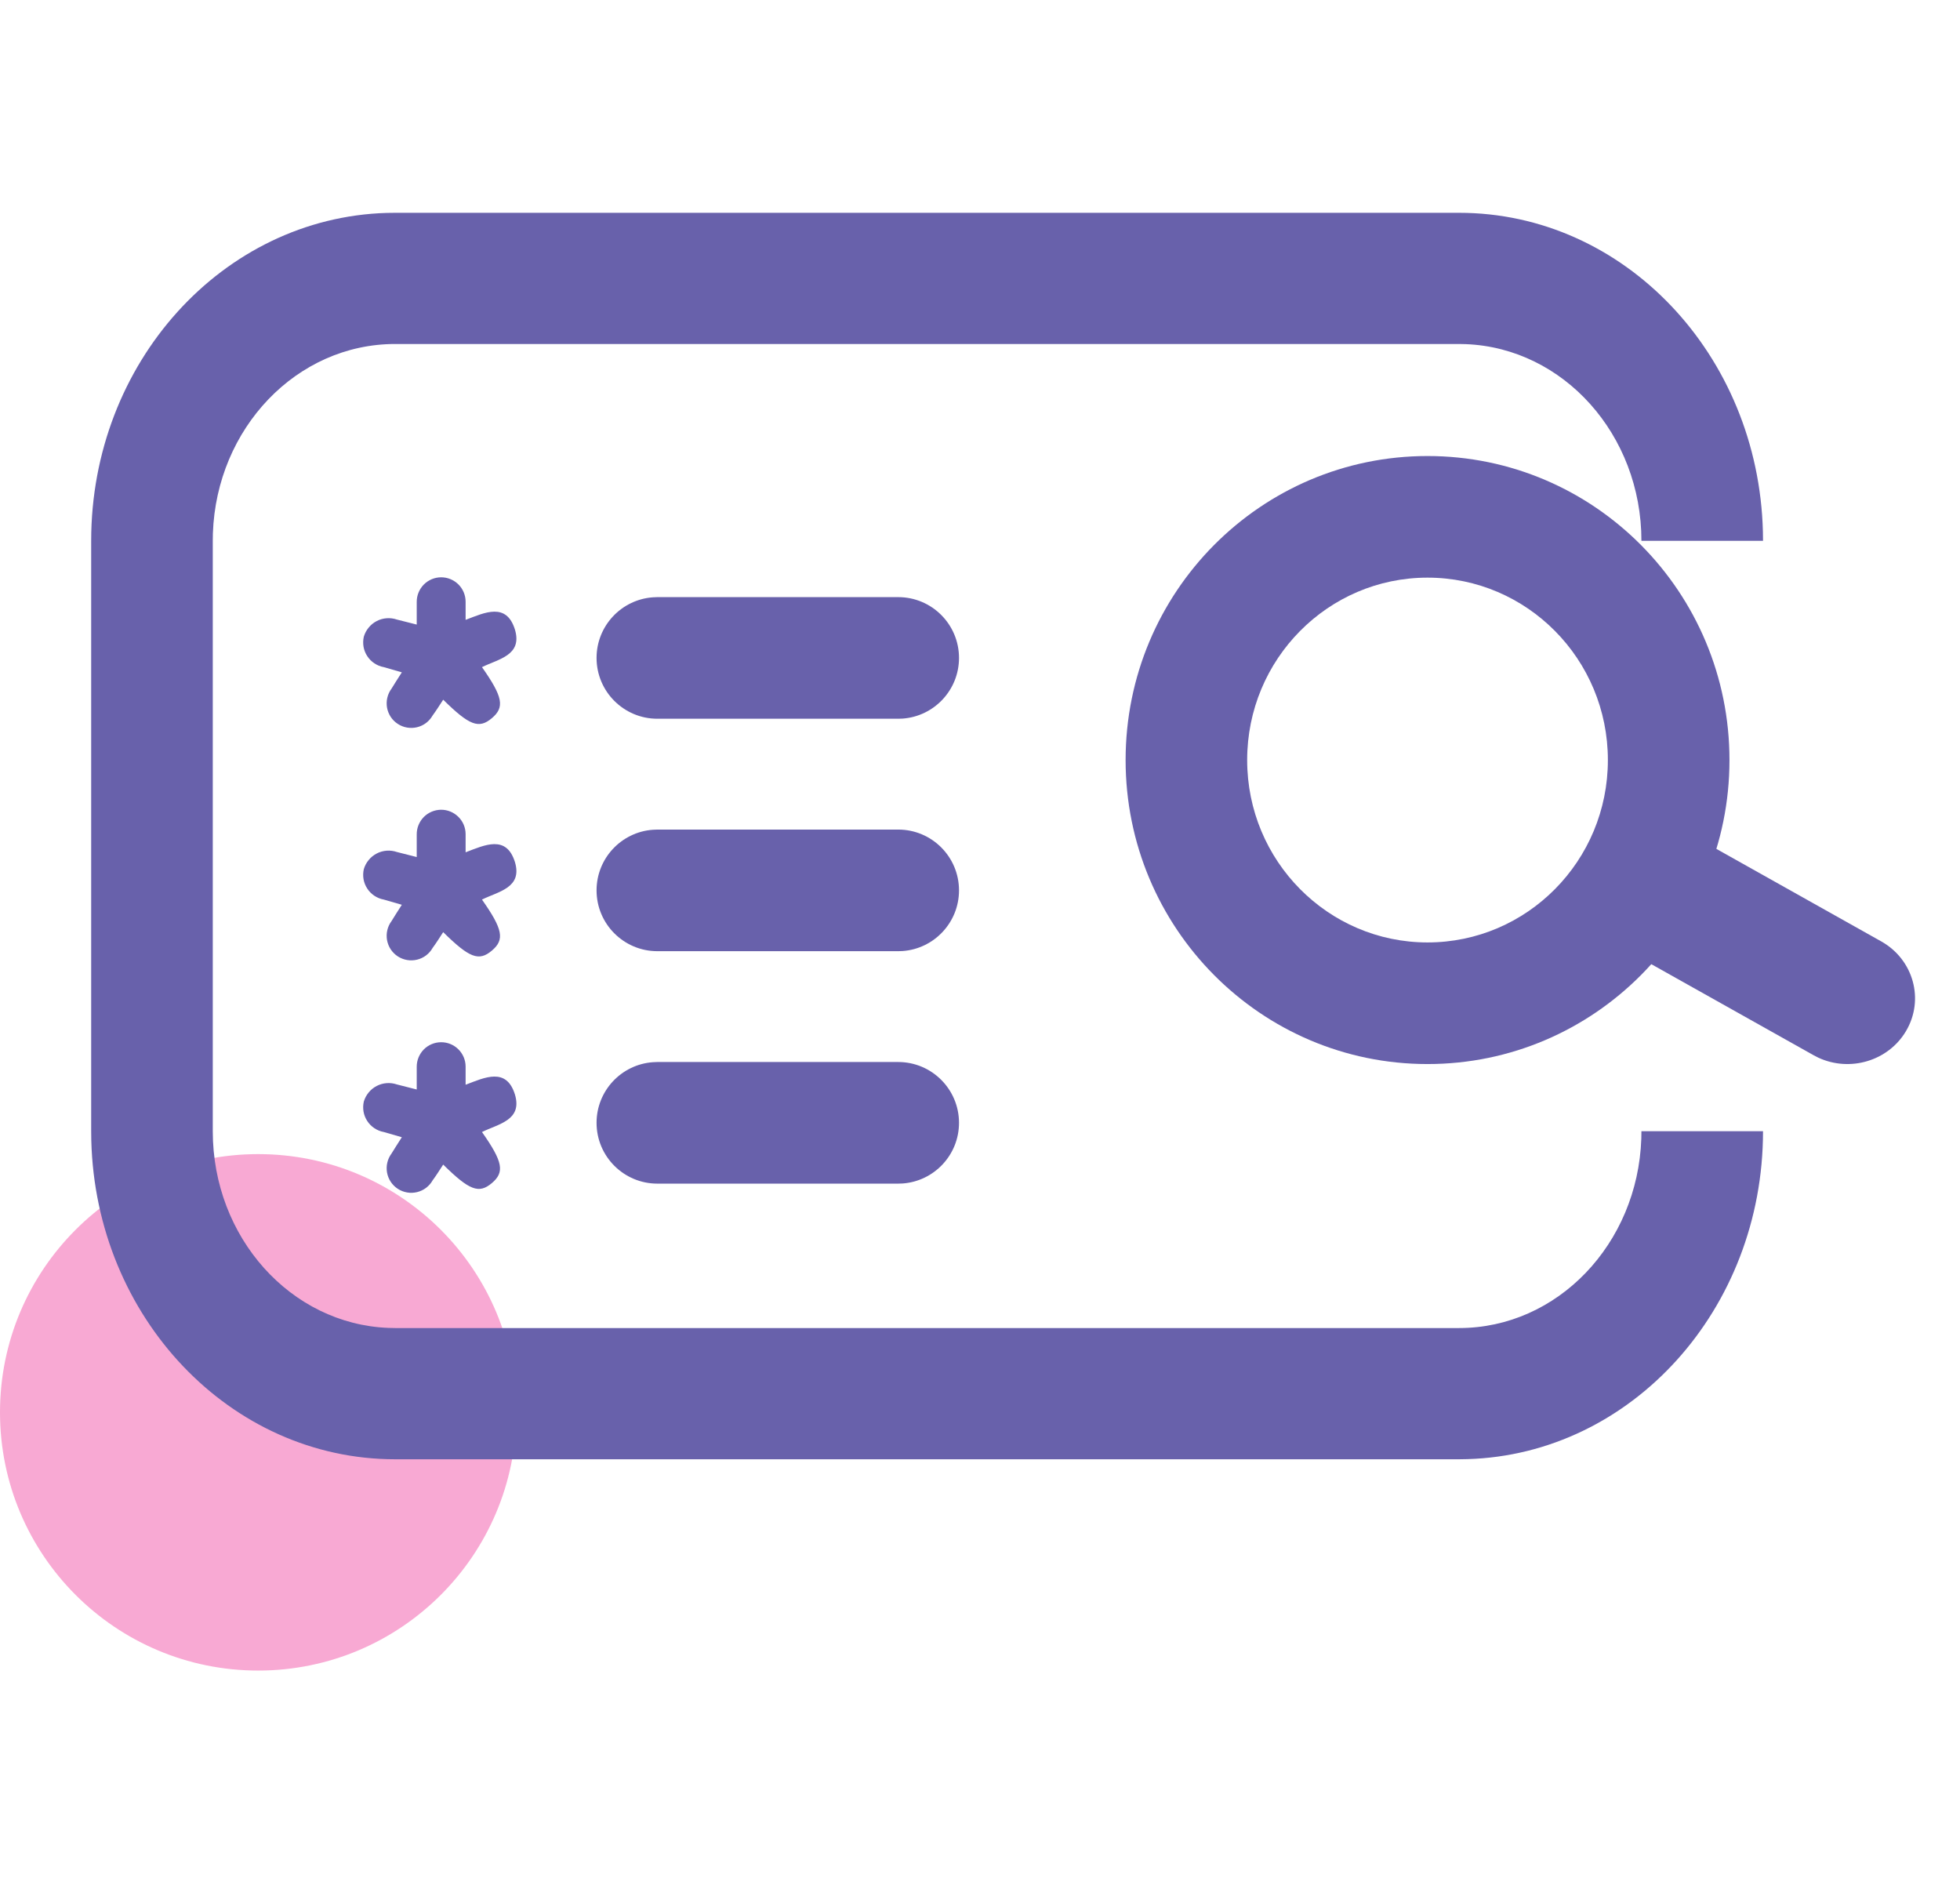 <?xml version="1.0" encoding="UTF-8"?>
<svg width="52px" height="50px" viewBox="0 0 52 50" version="1.1" xmlns="http://www.w3.org/2000/svg" xmlns:xlink="http://www.w3.org/1999/xlink">
    <title>604CDD34-8158-4630-A48C-2A326641E44B</title>
    <g id="Page-1" stroke="none" stroke-width="1" fill="none" fill-rule="evenodd">
        <g id="open-copy-24" transform="translate(-481, -5413)" fill-rule="nonzero">
            <g id="Track" transform="translate(481, 5413)">
                <g transform="translate(0, 5.645)">
                    <path d="M6.85,38.67 C10.633,38.67 13.7,35.603 13.7,31.82 C13.7,28.037 10.633,24.97 6.85,24.97 C3.067,24.97 0,28.037 0,31.82 C0,35.603 3.067,38.67 6.85,38.67 Z" id="Ellipse-1101" fill="#ED2891" opacity="0.4"></path>
                    <path d="M12.787,12.052 C13.344,12.843 13.393,13.117 13.048,13.407 C12.704,13.698 12.451,13.598 11.758,12.916 C11.664,13.06 11.574,13.204 11.478,13.334 C11.434,13.411 11.375,13.479 11.304,13.533 C11.233,13.587 11.151,13.625 11.065,13.646 C10.978,13.667 10.888,13.67 10.8,13.655 C10.712,13.64 10.628,13.607 10.554,13.558 C10.479,13.51 10.415,13.446 10.366,13.372 C10.317,13.297 10.284,13.214 10.268,13.126 C10.253,13.038 10.255,12.948 10.276,12.862 C10.296,12.775 10.335,12.693 10.388,12.622 C10.469,12.49 10.549,12.363 10.661,12.19 L10.183,12.052 C10.094,12.036 10.01,12.002 9.934,11.952 C9.859,11.902 9.794,11.838 9.745,11.762 C9.695,11.687 9.661,11.602 9.645,11.513 C9.63,11.424 9.632,11.333 9.652,11.245 C9.678,11.156 9.722,11.074 9.781,11.003 C9.839,10.931 9.912,10.872 9.994,10.83 C10.076,10.787 10.165,10.762 10.258,10.755 C10.35,10.748 10.442,10.76 10.53,10.79 L11.056,10.923 L11.056,10.322 C11.055,10.15 11.123,9.985 11.243,9.862 C11.364,9.74 11.529,9.67 11.701,9.669 C11.873,9.668 12.038,9.736 12.16,9.856 C12.283,9.977 12.352,10.142 12.353,10.314 L12.353,10.798 C12.865,10.602 13.437,10.327 13.663,11.06 C13.862,11.74 13.227,11.835 12.787,12.052 Z" id="Path-88" fill="#6861AB"></path>
                    <path d="M12.787,18.218 C13.344,19.009 13.393,19.283 13.048,19.573 C12.704,19.864 12.451,19.764 11.758,19.082 C11.664,19.227 11.574,19.37 11.478,19.5 C11.434,19.578 11.375,19.645 11.304,19.699 C11.233,19.753 11.151,19.791 11.065,19.812 C10.978,19.833 10.888,19.836 10.8,19.821 C10.712,19.806 10.628,19.773 10.554,19.725 C10.479,19.676 10.415,19.612 10.366,19.538 C10.317,19.464 10.284,19.38 10.268,19.292 C10.253,19.204 10.255,19.114 10.276,19.028 C10.296,18.941 10.335,18.859 10.388,18.788 C10.469,18.656 10.549,18.529 10.661,18.356 L10.183,18.218 C10.094,18.202 10.01,18.168 9.934,18.118 C9.859,18.068 9.794,18.004 9.745,17.928 C9.695,17.853 9.661,17.768 9.645,17.679 C9.63,17.59 9.632,17.499 9.652,17.411 C9.678,17.323 9.722,17.24 9.781,17.169 C9.839,17.097 9.912,17.039 9.994,16.996 C10.076,16.953 10.165,16.928 10.258,16.921 C10.35,16.914 10.442,16.926 10.53,16.956 L11.056,17.09 L11.056,16.488 C11.055,16.316 11.123,16.151 11.243,16.028 C11.364,15.906 11.529,15.837 11.701,15.835 C11.873,15.834 12.038,15.902 12.16,16.023 C12.283,16.143 12.352,16.308 12.353,16.48 L12.353,16.964 C12.865,16.768 13.437,16.494 13.663,17.227 C13.862,17.906 13.227,18.001 12.787,18.218 Z" id="Path-143" fill="#6861AB"></path>
                    <path d="M12.787,24.384 C13.344,25.175 13.393,25.449 13.048,25.74 C12.704,26.03 12.451,25.93 11.758,25.248 C11.664,25.393 11.574,25.536 11.478,25.666 C11.434,25.744 11.375,25.811 11.304,25.865 C11.233,25.919 11.151,25.957 11.065,25.978 C10.978,25.999 10.888,26.003 10.8,25.987 C10.712,25.972 10.628,25.939 10.554,25.891 C10.479,25.842 10.415,25.778 10.366,25.704 C10.317,25.63 10.284,25.546 10.268,25.458 C10.253,25.37 10.255,25.28 10.276,25.194 C10.296,25.107 10.335,25.025 10.388,24.954 C10.469,24.823 10.549,24.695 10.661,24.522 L10.183,24.384 C10.094,24.368 10.01,24.334 9.934,24.284 C9.859,24.234 9.794,24.17 9.745,24.094 C9.695,24.019 9.661,23.934 9.645,23.845 C9.63,23.757 9.632,23.665 9.652,23.577 C9.678,23.489 9.722,23.406 9.781,23.335 C9.839,23.263 9.912,23.205 9.994,23.162 C10.076,23.12 10.165,23.094 10.258,23.087 C10.35,23.08 10.442,23.092 10.53,23.122 L11.056,23.256 L11.056,22.654 C11.055,22.482 11.123,22.317 11.243,22.194 C11.364,22.072 11.529,22.003 11.701,22.002 C11.873,22.001 12.038,22.068 12.16,22.189 C12.283,22.31 12.352,22.474 12.353,22.646 L12.353,23.13 C12.865,22.934 13.437,22.66 13.663,23.393 C13.862,24.073 13.227,24.167 12.787,24.384 Z" id="Path-145" fill="#6861AB"></path>
                    <path d="M38.71,0 C43.088,0 46.652,3.765 46.771,8.458 L46.774,8.701 L43.548,8.701 C43.548,5.883 41.479,3.587 38.891,3.484 L38.71,3.48 L10.484,3.48 C7.872,3.48 5.744,5.713 5.648,8.505 L5.645,8.701 L5.645,24.363 C5.645,27.181 7.714,29.478 10.302,29.58 L10.484,29.584 L38.71,29.584 C41.321,29.584 43.45,27.352 43.545,24.559 L43.548,24.363 L46.774,24.363 C46.774,29.087 43.285,32.932 38.935,33.061 L38.71,33.065 L10.484,33.065 C6.105,33.065 2.542,29.3 2.422,24.607 L2.419,24.363 L2.419,8.701 C2.419,3.977 5.909,0.132 10.258,0.003 L10.484,0 L38.71,0 Z" id="Rectangle-2158" fill="#6861AB"></path>
                    <path d="M23.83,10.195 C24.721,10.195 25.443,10.917 25.443,11.808 C25.443,12.658 24.785,13.355 23.95,13.417 L23.83,13.421 L17.44,13.421 C16.55,13.421 15.827,12.699 15.827,11.808 C15.827,10.958 16.485,10.261 17.32,10.2 L17.44,10.195 L23.83,10.195 Z" id="Path-129" fill="#6861AB"></path>
                    <path d="M23.83,16.361 C24.721,16.361 25.443,17.083 25.443,17.974 C25.443,18.824 24.785,19.521 23.95,19.583 L23.83,19.587 L17.44,19.587 C16.55,19.587 15.827,18.865 15.827,17.974 C15.827,17.124 16.485,16.427 17.32,16.366 L17.44,16.361 L23.83,16.361 Z" id="Path-144" fill="#6861AB"></path>
                    <path d="M23.83,22.527 C24.721,22.527 25.443,23.25 25.443,24.14 C25.443,24.991 24.785,25.687 23.95,25.749 L23.83,25.753 L17.44,25.753 C16.55,25.753 15.827,25.031 15.827,24.14 C15.827,23.29 16.485,22.593 17.32,22.532 L17.44,22.527 L23.83,22.527 Z" id="Path-146" fill="#6861AB"></path>
                    <g id="Group-1167" transform="translate(31.452, 8.065)" fill="#6861AB">
                        <path d="M10.725,8.937 C11.196,8.142 12.214,7.845 13.051,8.235 L13.175,8.298 L18.458,11.262 C19.316,11.744 19.61,12.81 19.114,13.644 C18.642,14.438 17.625,14.735 16.788,14.346 L16.664,14.282 L11.381,11.318 C10.523,10.837 10.229,9.77 10.725,8.937 Z" id="Path-142"></path>
                        <g id="Ellipse-1109">
                            <path d="M6.421,-1.613 C1.994,-1.613 -1.589,2.001 -1.589,6.452 C-1.589,10.903 1.994,14.516 6.421,14.516 C10.849,14.516 14.432,10.903 14.432,6.452 C14.432,2.001 10.849,-1.613 6.421,-1.613 Z M6.421,1.613 C9.061,1.613 11.206,3.776 11.206,6.452 C11.206,9.127 9.061,11.29 6.421,11.29 C3.782,11.29 1.636,9.127 1.636,6.452 C1.636,3.776 3.782,1.613 6.421,1.613 Z" id="Vector"></path>
                        </g>
                    </g>
                </g>
            </g>
        </g>
    </g>
</svg>